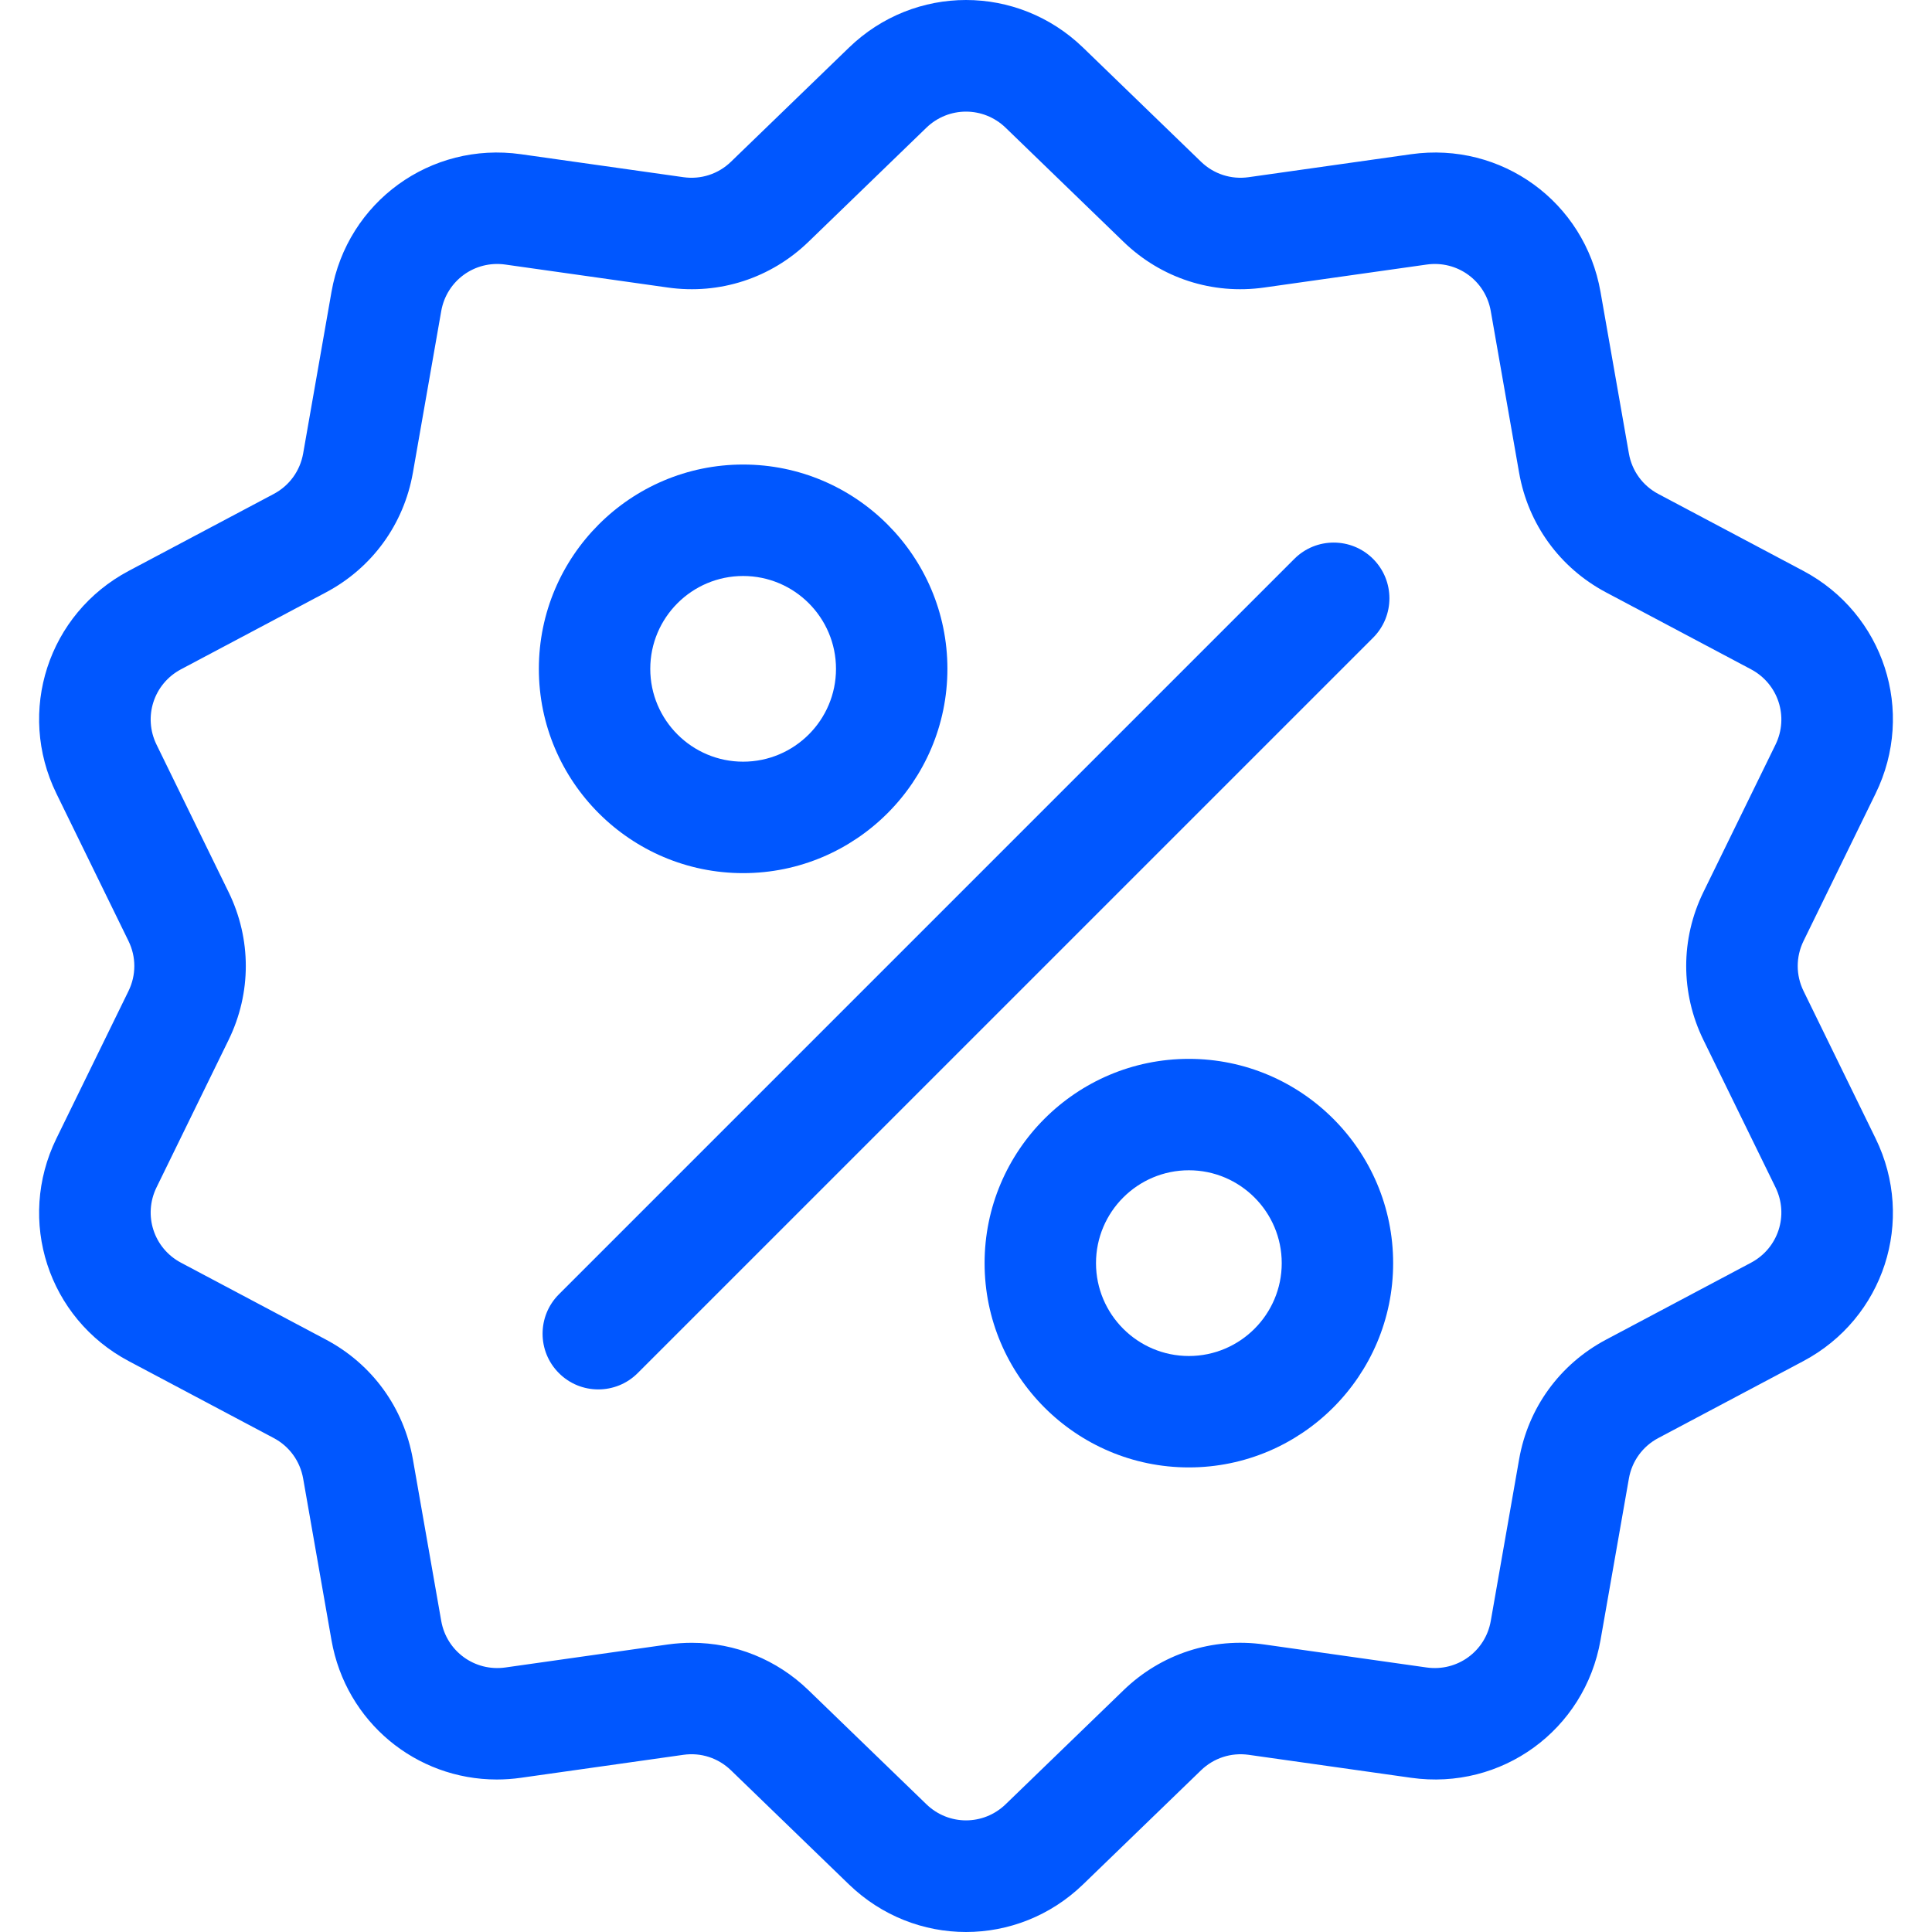 <svg width="45" height="45" viewBox="0 0 45 45" fill="none" xmlns="http://www.w3.org/2000/svg">
<g clip-path="url(#clip0)">
<path d="M42.008 23.083C41.827 22.713 41.827 22.288 42.008 21.917L43.686 18.484C44.621 16.572 43.88 14.294 42.001 13.296L38.625 11.505C38.261 11.312 38.011 10.968 37.94 10.562L37.279 6.798C36.912 4.702 34.973 3.294 32.867 3.592L29.083 4.127C28.674 4.185 28.27 4.053 27.974 3.767L25.228 1.11C23.698 -0.37 21.302 -0.37 19.773 1.11L17.026 3.767C16.73 4.054 16.326 4.185 15.918 4.127L12.134 3.592C10.027 3.294 8.089 4.702 7.721 6.798L7.061 10.562C6.989 10.968 6.74 11.312 6.376 11.505L3 13.296C1.12 14.294 0.38 16.573 1.314 18.484L2.993 21.918C3.174 22.288 3.174 22.713 2.993 23.083L1.314 26.517C0.38 28.428 1.12 30.707 3 31.704L6.376 33.495C6.74 33.688 6.989 34.032 7.061 34.438L7.721 38.203C8.056 40.11 9.692 41.448 11.572 41.448C11.757 41.448 11.945 41.435 12.134 41.408L15.918 40.873C16.326 40.815 16.73 40.947 17.026 41.234L19.773 43.891C20.538 44.63 21.519 45 22.5 45C23.481 45 24.463 44.63 25.227 43.891L27.974 41.234C28.271 40.947 28.674 40.816 29.083 40.873L32.867 41.408C34.974 41.707 36.912 40.298 37.279 38.202L37.94 34.438C38.011 34.032 38.261 33.688 38.625 33.495L42.001 31.704C43.88 30.707 44.621 28.428 43.686 26.516L42.008 23.083ZM40.784 29.411L37.408 31.203C36.332 31.774 35.594 32.789 35.383 33.99L34.723 37.754C34.599 38.463 33.943 38.939 33.23 38.839L29.446 38.303C28.239 38.132 27.046 38.521 26.17 39.368L23.423 42.025C22.906 42.525 22.095 42.525 21.578 42.025L18.831 39.368C18.091 38.652 17.123 38.264 16.113 38.264C15.928 38.264 15.741 38.277 15.554 38.303L11.77 38.839C11.058 38.939 10.402 38.463 10.277 37.754L9.617 33.99C9.406 32.789 8.668 31.773 7.592 31.202L4.216 29.411C3.58 29.074 3.33 28.303 3.646 27.656L5.324 24.223C5.859 23.128 5.859 21.872 5.324 20.778L3.646 17.344C3.33 16.697 3.58 15.927 4.216 15.589L7.592 13.798C8.668 13.227 9.406 12.211 9.617 11.011L10.277 7.246C10.402 6.537 11.057 6.061 11.77 6.162L15.554 6.697C16.76 6.868 17.955 6.48 18.831 5.632L21.577 2.975C22.095 2.475 22.905 2.475 23.423 2.975L26.169 5.632C27.045 6.48 28.24 6.868 29.446 6.697L33.23 6.162C33.943 6.061 34.599 6.537 34.723 7.246L35.383 11.011C35.594 12.211 36.332 13.227 37.408 13.798L40.784 15.589C41.42 15.927 41.671 16.697 41.355 17.344L39.676 20.777C39.141 21.872 39.141 23.128 39.676 24.223L41.355 27.656C41.671 28.303 41.42 29.074 40.784 29.411Z" fill="#0057FF"/>
<path d="M31.982 13.018C31.475 12.511 30.653 12.511 30.147 13.018L13.018 30.147C12.511 30.654 12.511 31.476 13.018 31.982C13.271 32.236 13.603 32.362 13.935 32.362C14.267 32.362 14.6 32.236 14.853 31.982L31.982 14.854C32.489 14.347 32.489 13.525 31.982 13.018Z" fill="#0057FF"/>
<path d="M17.309 10.82C14.685 10.82 12.551 12.955 12.551 15.579C12.551 18.202 14.685 20.337 17.309 20.337C19.933 20.337 22.067 18.202 22.067 15.579C22.067 12.955 19.933 10.82 17.309 10.82ZM17.309 17.741C16.116 17.741 15.146 16.771 15.146 15.579C15.146 14.386 16.116 13.416 17.309 13.416C18.502 13.416 19.472 14.386 19.472 15.579C19.472 16.771 18.502 17.741 17.309 17.741Z" fill="#0057FF"/>
<path d="M27.691 24.663C25.067 24.663 22.933 26.797 22.933 29.421C22.933 32.045 25.067 34.179 27.691 34.179C30.315 34.179 32.449 32.045 32.449 29.421C32.449 26.797 30.315 24.663 27.691 24.663ZM27.691 31.584C26.498 31.584 25.528 30.613 25.528 29.421C25.528 28.228 26.498 27.258 27.691 27.258C28.884 27.258 29.854 28.228 29.854 29.421C29.854 30.613 28.884 31.584 27.691 31.584Z" fill="#0057FF"/>
</g>
<defs>
<clipPath id="clip0">
<rect width="45" height="45" fill="white"/>
</clipPath>
</defs>
</svg>
